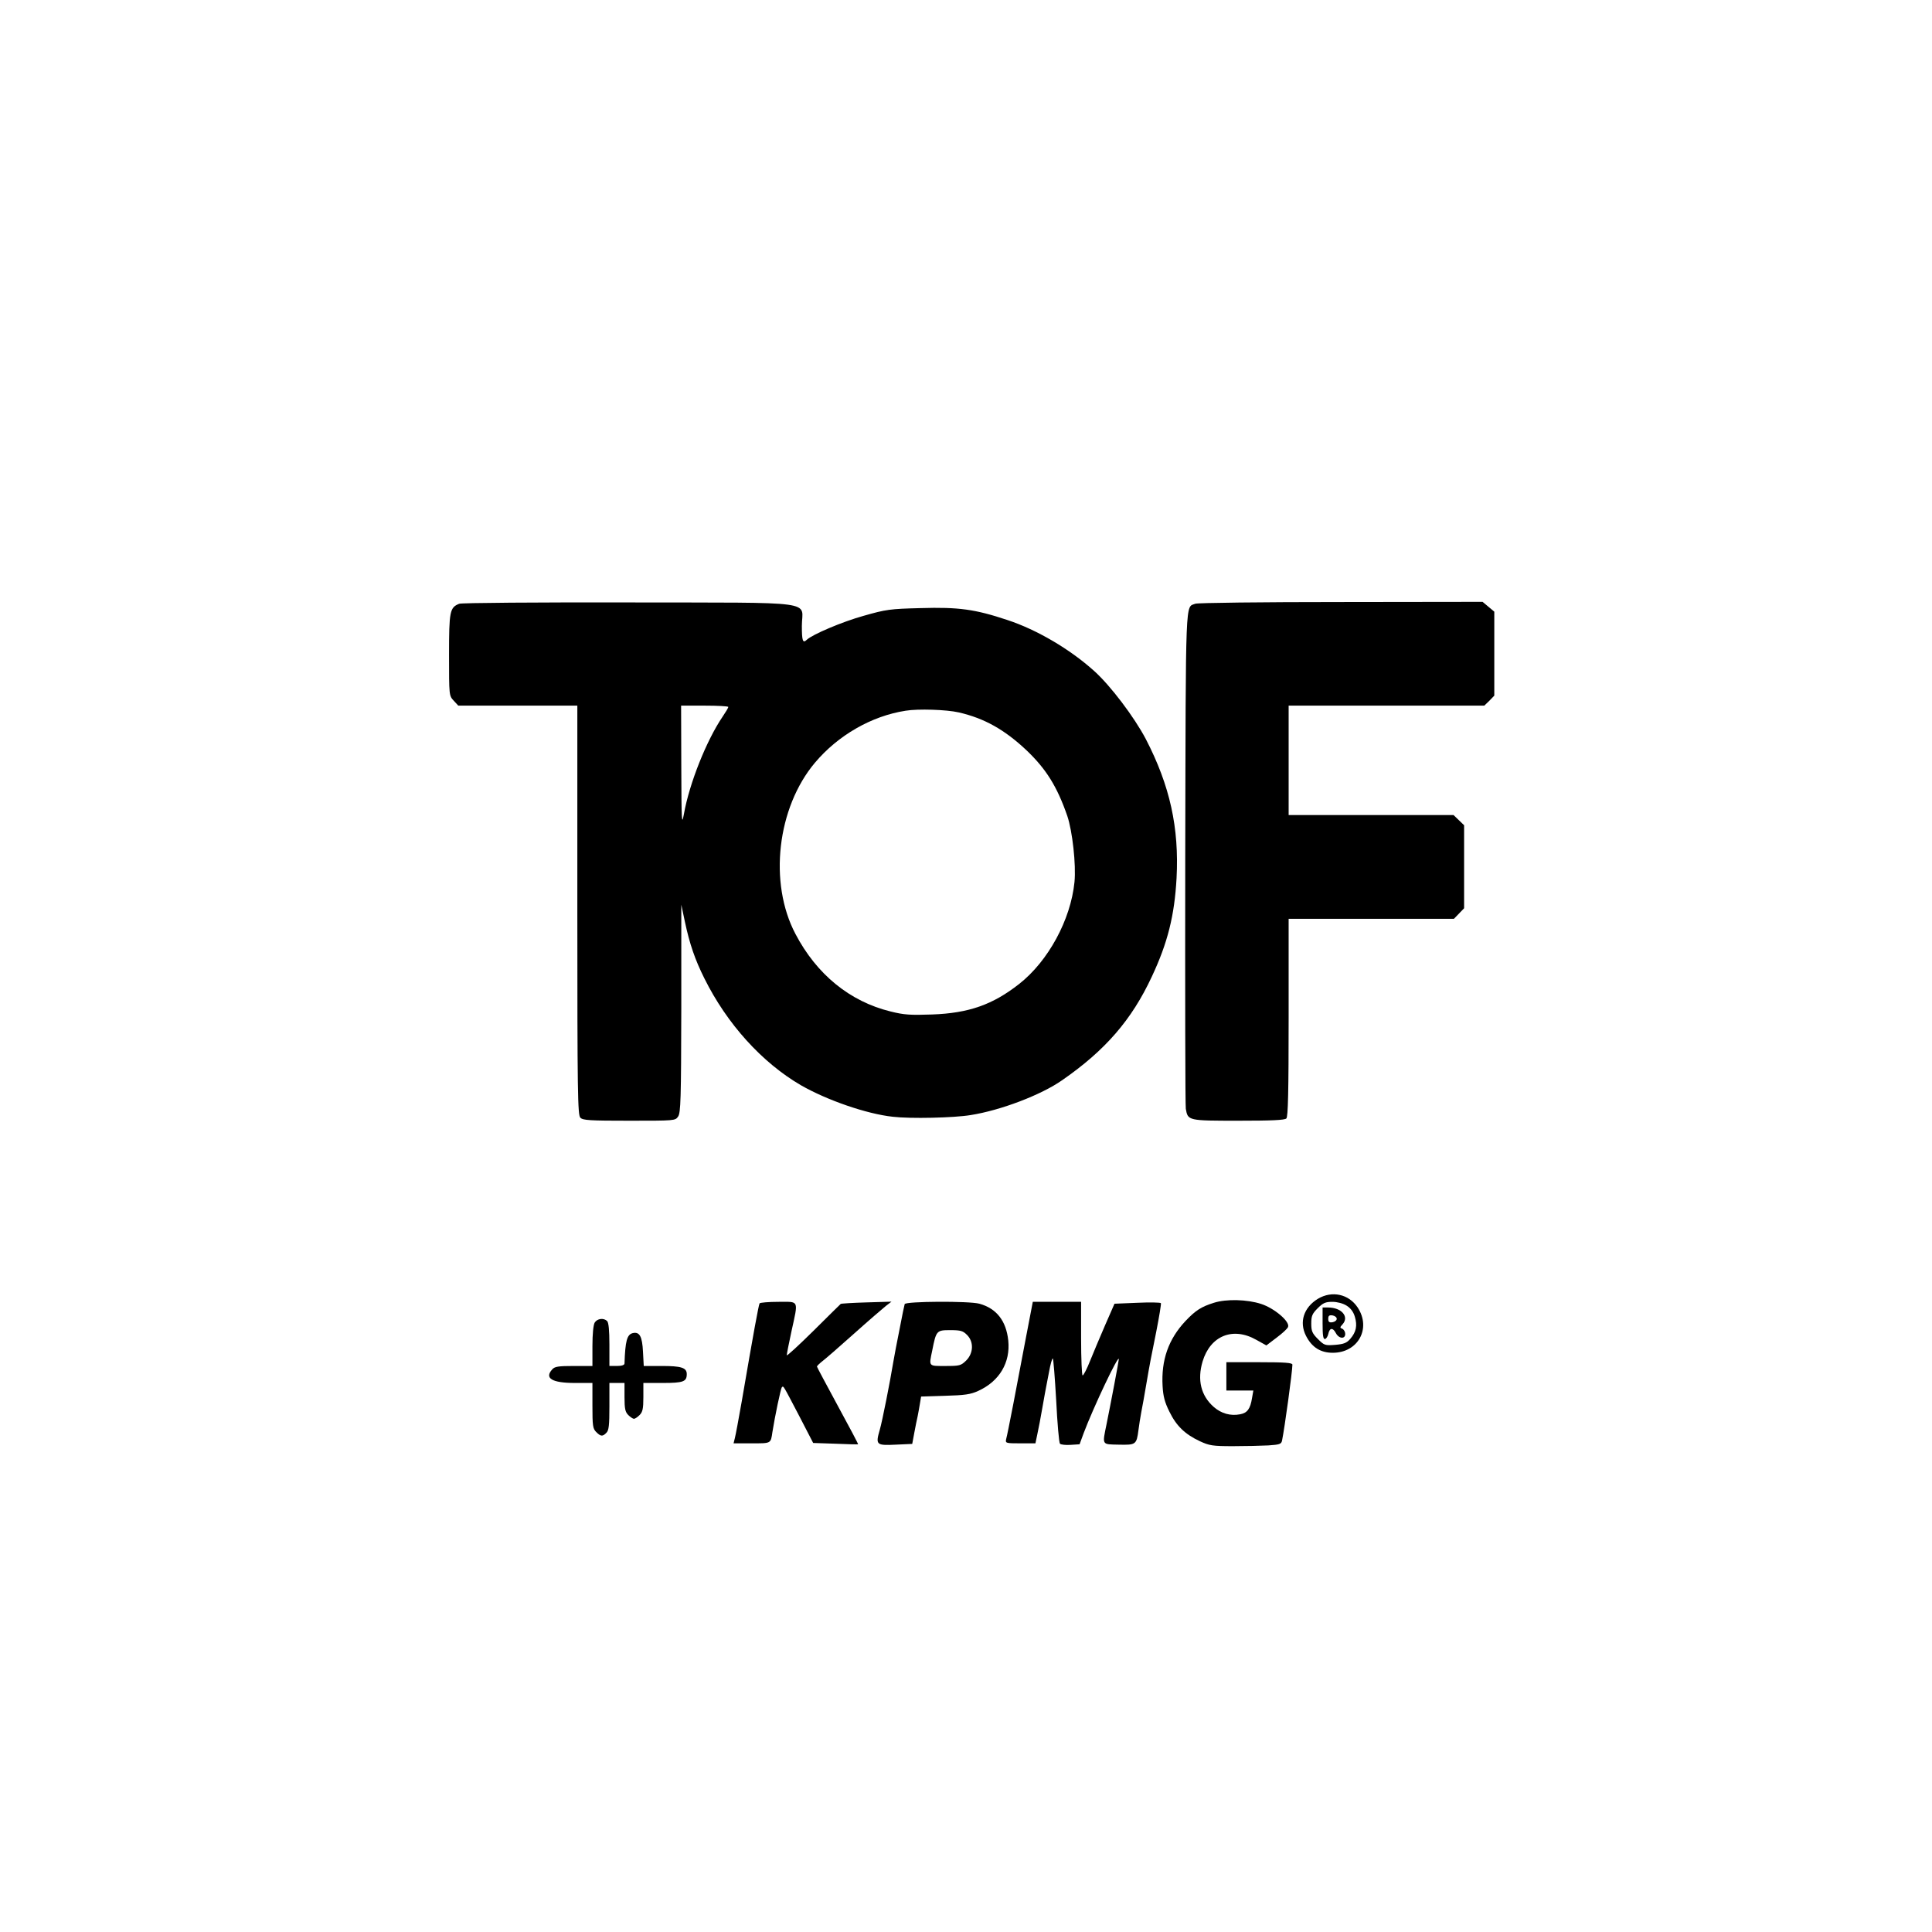 <?xml version="1.0" standalone="no"?>
<!DOCTYPE svg PUBLIC "-//W3C//DTD SVG 20010904//EN"
 "http://www.w3.org/TR/2001/REC-SVG-20010904/DTD/svg10.dtd">
<svg version="1.0" xmlns="http://www.w3.org/2000/svg"
 width="1024pt" height="1024pt" viewBox="0 0 1024 1024"
 preserveAspectRatio="xMidYMid meet">

<g transform="translate(0,1024) scale(0.1,-0.1)"
fill="#000000" stroke="none">
<path d="M2434 7040 c-50 -20 -54 -39 -54 -271 0 -216 0 -216 25 -243 l24 -26
316 0 315 0 0 -1084 c0 -973 2 -1086 16 -1100 13 -14 51 -16 259 -16 241 0
244 0 259 22 14 20 16 92 17 573 l0 550 19 -90 c25 -118 54 -202 103 -300 120
-242 306 -447 512 -567 138 -79 348 -152 487 -167 94 -11 323 -6 413 9 159 25
374 107 485 185 228 158 368 319 475 549 84 179 120 323 131 522 14 267 -35
490 -163 737 -61 116 -187 283 -274 361 -128 115 -302 218 -460 270 -171 57
-258 69 -459 63 -163 -4 -184 -7 -303 -41 -112 -31 -272 -99 -301 -127 -21
-20 -26 -6 -26 74 0 136 105 122 -919 124 -482 1 -886 -2 -897 -7z m1426 -547
c0 -5 -14 -28 -31 -53 -84 -124 -175 -351 -204 -514 -12 -65 -13 -44 -14 252
l-1 322 125 0 c69 0 125 -3 125 -7z m1222 -29 c135 -31 242 -91 358 -200 105
-100 163 -193 217 -349 27 -80 47 -258 38 -350 -20 -200 -139 -419 -293 -540
-140 -110 -267 -155 -462 -162 -115 -4 -148 -2 -220 16 -216 53 -392 197 -504
411 -143 271 -97 669 103 907 123 146 300 248 481 276 66 11 217 6 282 -9z"/>
<path d="M6335 7040 c-53 -21 -50 58 -53 -1344 -1 -716 0 -1315 3 -1333 11
-63 12 -63 279 -63 175 0 245 3 254 12 9 9 12 142 12 535 l0 523 438 0 438 0
27 28 27 28 0 220 0 220 -28 27 -28 27 -437 0 -437 0 0 290 0 290 519 0 518 0
27 26 26 27 0 222 0 223 -31 26 -31 26 -751 -1 c-414 0 -761 -4 -772 -9z"/>
<path d="M6985 3356 c-75 -46 -100 -123 -63 -196 31 -61 77 -90 142 -90 134 0
205 129 132 240 -47 71 -136 91 -211 46z m152 -36 c21 -13 36 -32 44 -59 14
-47 7 -81 -24 -117 -19 -22 -34 -28 -80 -32 -54 -4 -58 -3 -92 31 -30 30 -35
42 -35 82 0 40 5 52 34 81 28 28 41 34 78 34 25 0 56 -8 75 -20z"/>
<path d="M7010 3225 c0 -63 3 -84 13 -82 6 1 14 13 17 26 7 34 24 36 40 6 16
-31 50 -34 50 -5 0 11 -7 23 -15 27 -14 5 -14 8 1 24 36 40 -5 89 -77 89 l-29
0 0 -85z m75 25 c0 -8 -10 -16 -22 -18 -18 -3 -23 2 -23 18 0 16 5 21 23 18
12 -2 22 -10 22 -18z"/>
<path d="M6434 3335 c-67 -21 -97 -40 -151 -97 -90 -96 -129 -207 -121 -345 3
-53 11 -85 36 -135 37 -76 83 -120 162 -157 50 -23 67 -26 175 -26 66 0 150 2
188 4 59 4 68 7 72 25 14 68 55 368 55 403 0 10 -40 13 -175 13 l-175 0 0 -75
0 -75 71 0 72 0 -7 -40 c-9 -57 -25 -79 -63 -86 -51 -10 -100 4 -140 39 -68
60 -88 143 -59 241 41 136 160 185 284 115 l54 -30 54 41 c31 23 58 48 61 57
11 28 -72 99 -143 122 -74 24 -184 27 -250 6z"/>
<path d="M4026 3332 c-5 -8 -32 -154 -95 -522 -16 -91 -32 -177 -36 -192 l-7
-28 96 0 c104 0 101 -2 110 60 13 82 44 231 50 237 9 9 5 14 90 -148 l76 -147
118 -4 c64 -3 118 -4 120 -3 2 1 -47 93 -108 205 -60 111 -110 204 -110 207 0
3 12 15 27 27 15 11 91 77 168 146 77 69 154 135 170 148 l30 23 -132 -4 c-73
-2 -135 -6 -137 -8 -3 -2 -68 -67 -145 -143 -78 -77 -141 -135 -141 -129 0 6
11 63 25 127 37 169 42 156 -69 156 -52 0 -97 -4 -100 -8z"/>
<path d="M4795 3328 c-2 -7 -14 -62 -25 -122 -21 -106 -25 -126 -35 -183 -18
-109 -59 -317 -72 -361 -23 -80 -19 -84 84 -79 l88 4 11 59 c6 32 14 73 18 89
3 17 9 46 12 67 l6 36 127 4 c104 3 135 7 176 26 112 51 171 150 159 267 -11
104 -62 170 -153 195 -55 15 -391 13 -396 -2z m330 -163 c37 -36 35 -97 -4
-136 -28 -27 -34 -29 -110 -29 -91 0 -88 -4 -70 82 21 106 23 108 96 108 55 0
67 -4 88 -25z"/>
<path d="M5441 3168 c-50 -267 -101 -531 -108 -555 -5 -22 -3 -23 75 -23 l80
0 10 48 c6 26 18 90 27 142 9 52 18 100 19 105 1 6 8 43 16 83 7 39 16 72 20
72 3 0 11 -100 18 -222 6 -122 15 -225 20 -230 5 -5 31 -8 57 -6 l47 3 22 60
c50 133 186 421 186 391 0 -9 -43 -236 -65 -344 -23 -113 -27 -107 65 -109 90
-2 94 0 104 77 3 25 10 68 15 95 6 28 17 93 26 145 22 128 22 126 54 285 15
77 26 143 24 148 -3 4 -59 5 -125 2 l-121 -5 -49 -112 c-27 -62 -63 -148 -80
-190 -17 -43 -35 -78 -40 -78 -4 0 -8 88 -8 195 l0 195 -128 0 -128 0 -33
-172z"/>
<path d="M3152 3230 c-7 -12 -12 -59 -12 -125 l0 -105 -98 0 c-83 0 -102 -3
-115 -18 -43 -47 -1 -72 120 -72 l93 0 0 -120 c0 -107 2 -122 20 -140 24 -24
34 -25 54 -4 13 12 16 40 16 140 l0 124 40 0 40 0 0 -75 c0 -62 4 -79 20 -95
11 -11 25 -20 30 -20 6 0 19 9 30 20 16 16 20 33 20 95 l0 75 103 0 c109 0
127 7 127 47 0 34 -29 43 -133 43 l-95 0 -4 75 c-4 82 -18 108 -55 99 -30 -8
-39 -42 -43 -161 0 -8 -15 -13 -40 -13 l-40 0 0 113 c0 75 -4 117 -12 125 -18
18 -52 14 -66 -8z"/>
</g>
</svg>

